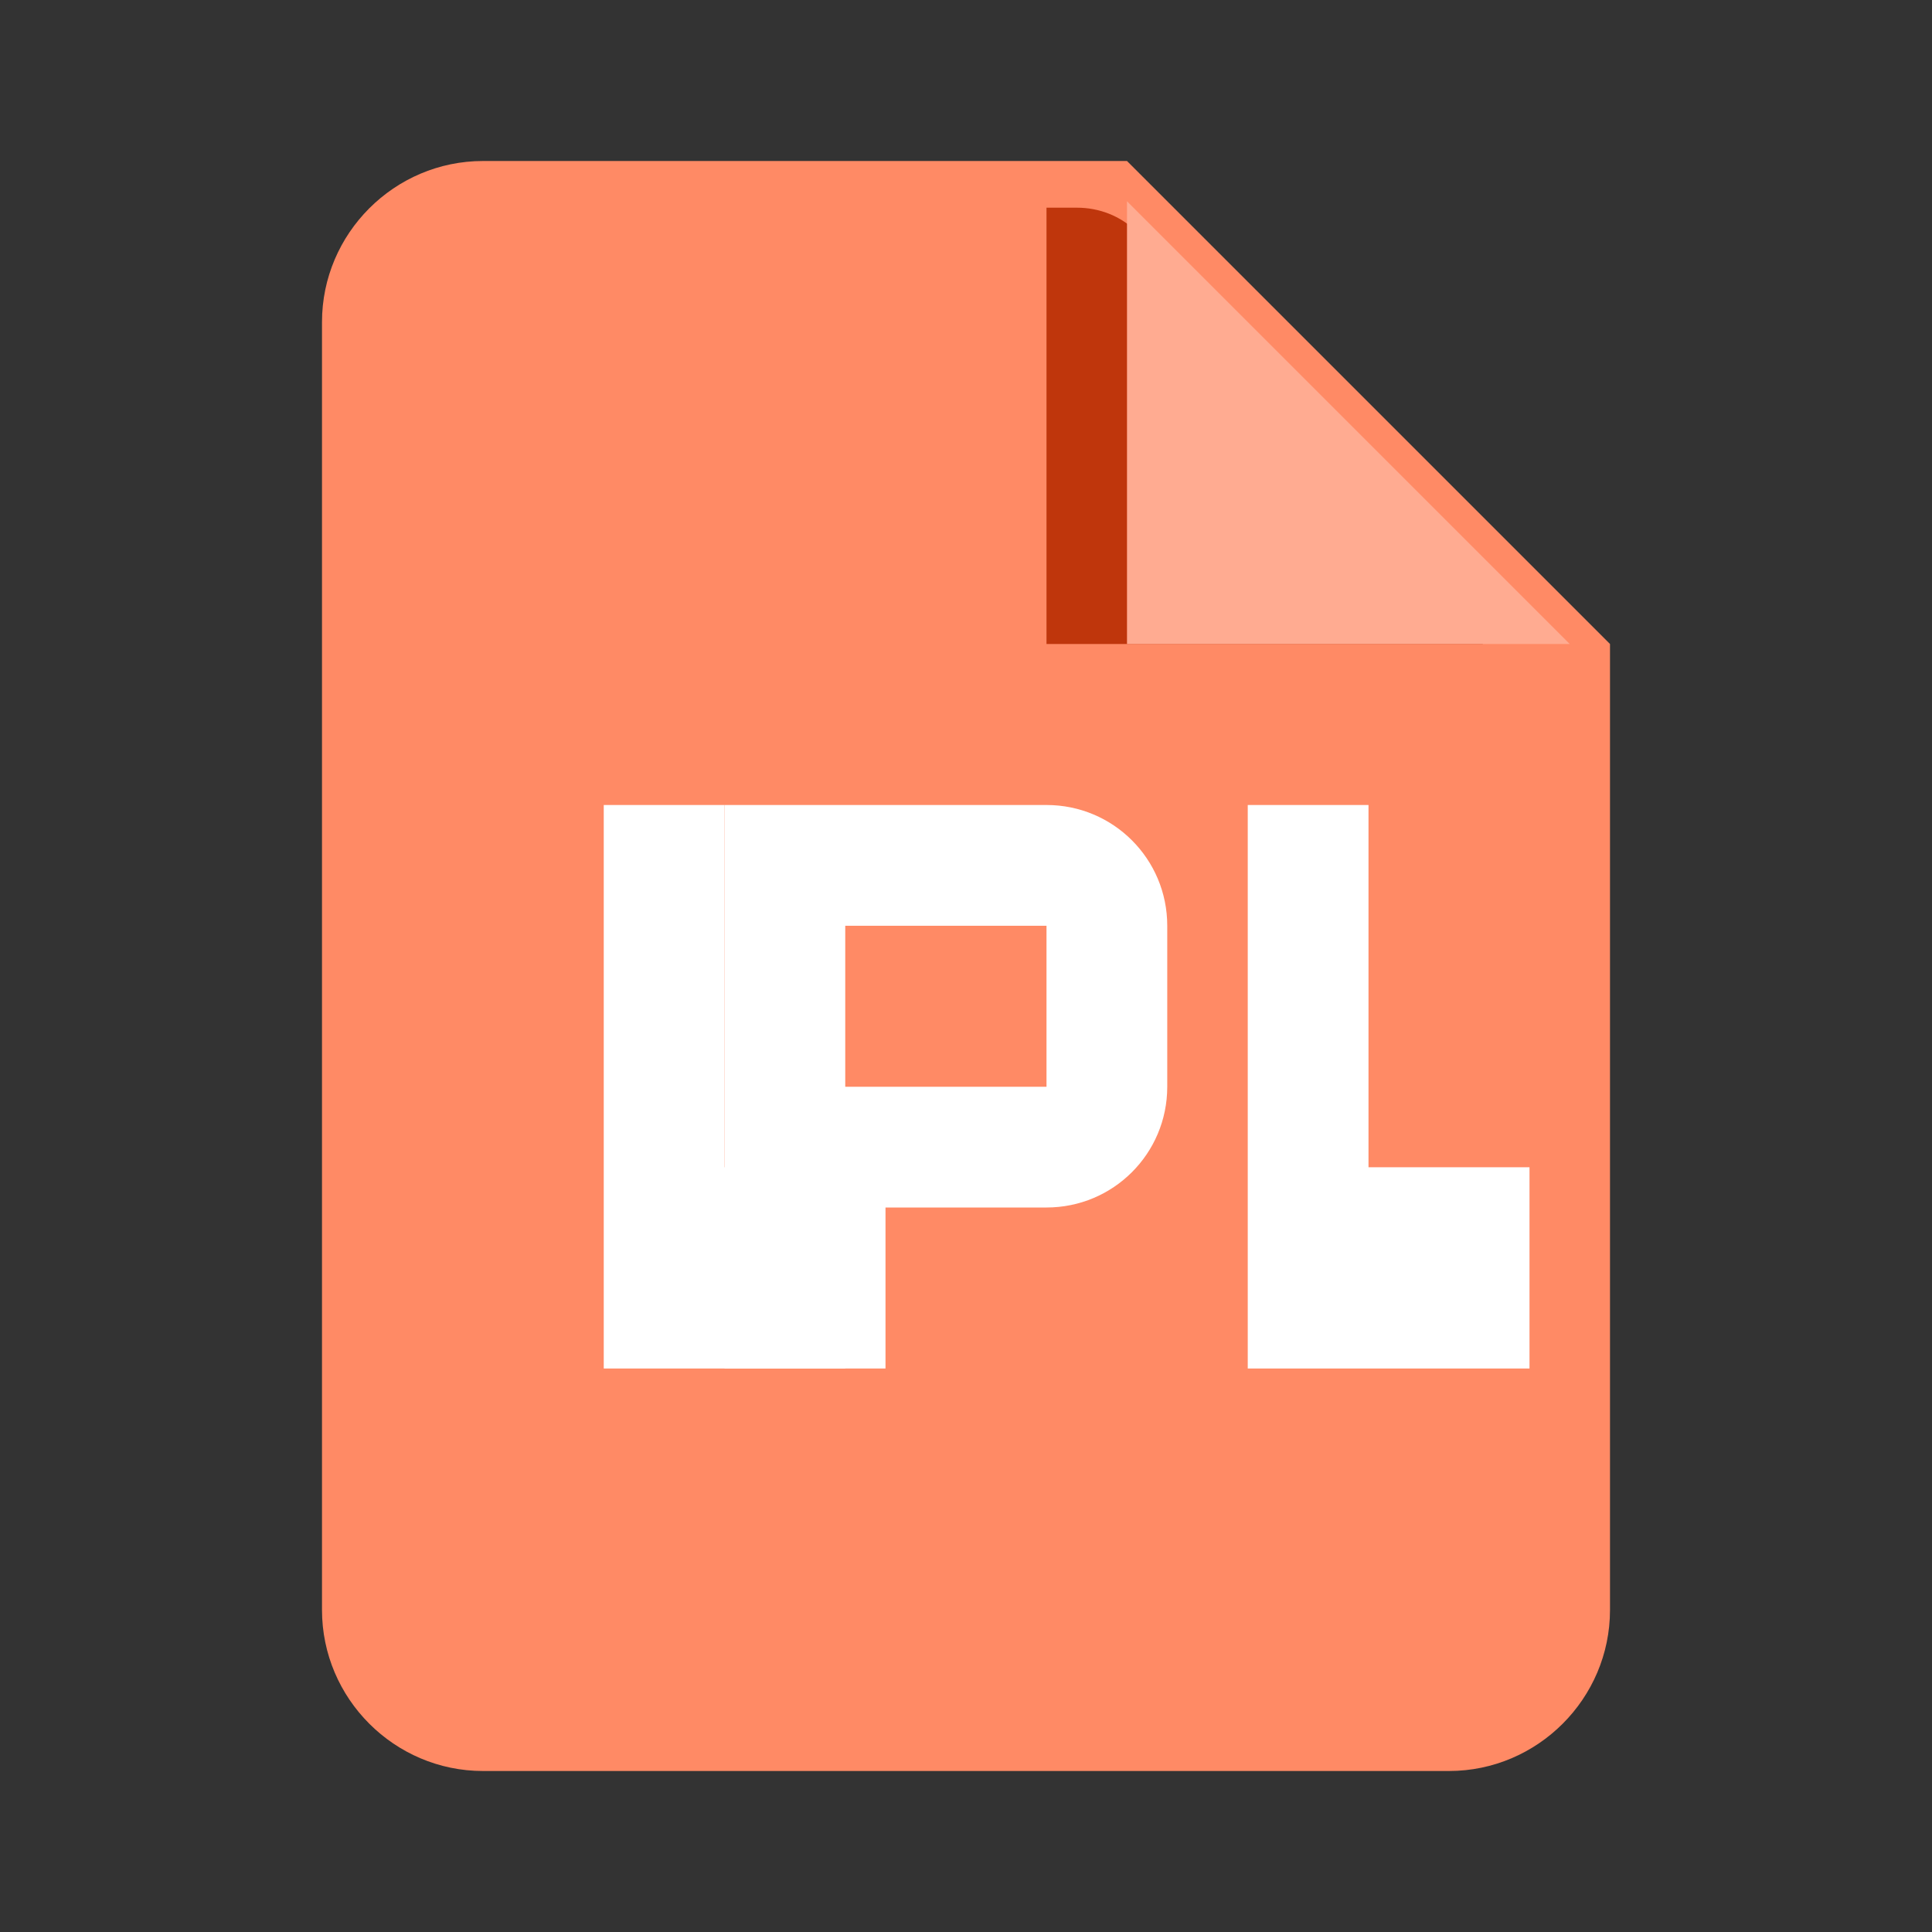<svg width="24" height="24" viewBox="0 0 24 24" fill="none" xmlns="http://www.w3.org/2000/svg">
  <rect x="0" y="0" width="24" height="24" fill="#333333" stroke="none"/>
  <path d="M14 2H6C4.9 2 4 2.9 4 4V20C4 21.1 4.9 22 6 22H18C19.1 22 20 21.1 20 20V8L14 2Z" fill="#FF8A65"/>
  <path d="M19.12 7.88L14.12 2.88C13.92 2.68 13.65 2.58 13.38 2.58H13V8H18.42V7.62C18.42 7.35 18.32 7.08 19.12 7.88Z" fill="#BF360C"/>
  <path d="M14 8V2.5L19.5 8H14Z" fill="#FFAB91"/>
  <path d="M13 10H9V17H10.5V15H13C13.83 15 14.5 14.33 14.5 13.5V11.5C14.5 10.67 13.83 10 13 10ZM13 13.5H10.5V11.5H13V13.5Z" fill="white"/>
  <path d="M15.5 17V10H17V14.5H19V17H15.5Z" fill="white"/>
  <path d="M7.5 17V10H9V14.5H11V17H7.5Z" fill="white"/>
</svg> 